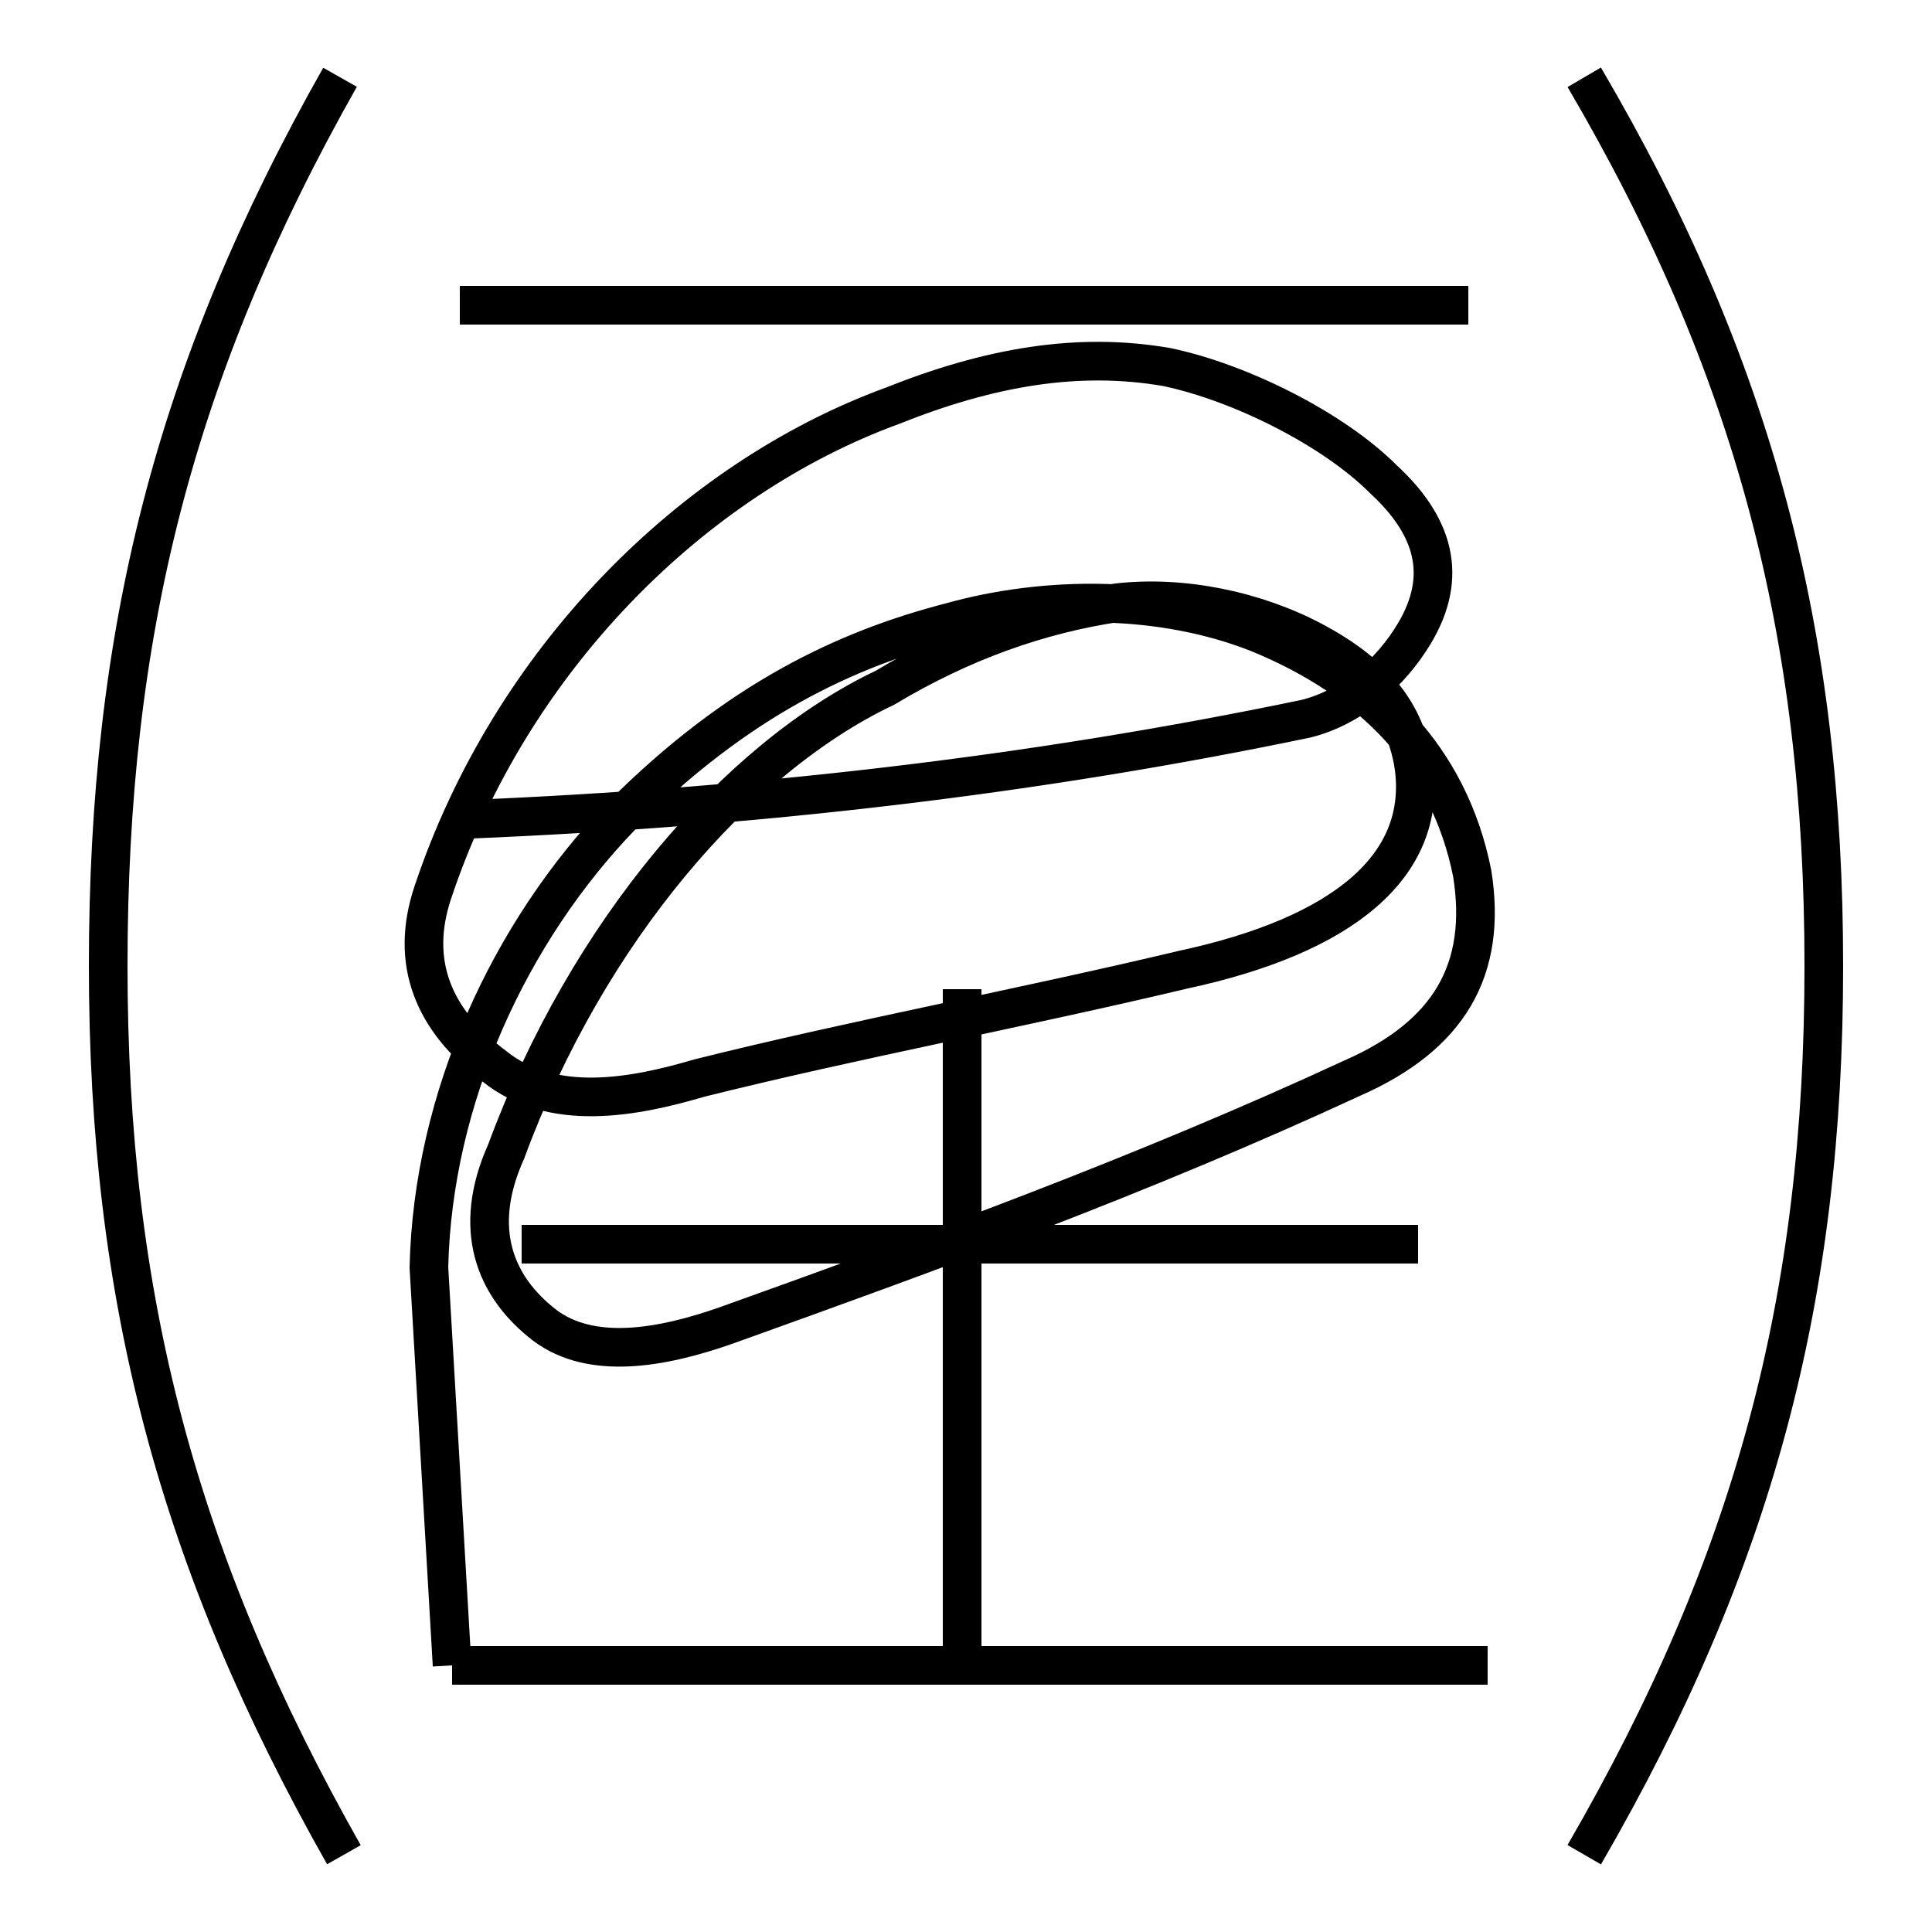 <?xml version='1.0' encoding='utf8'?>
<svg viewBox="0.0 -6.0 50.0 50.0" version="1.1" xmlns="http://www.w3.org/2000/svg">
<rect x="0.0" y="-6.0" width="50.0" height="50.0" fill="#808080" stroke="none"/>
<rect x="-1000" y="-1000" width="2000" height="2000" stroke="white" fill="white"/>
<g style="fill:white;stroke:#000000;  stroke-width:1">
<path d="M 12.2 -22.8 C 19.4 -23.1 26.6 -23.9 33.8 -25.4 C 35.0 -25.7 36.0 -26.6 36.6 -27.6 C 37.5 -29.1 37.1 -30.4 35.8 -31.6 C 34.5 -32.9 32.1 -34.1 30.2 -34.5 C 27.9 -34.9 25.6 -34.5 23.1 -33.5 C 17.9 -31.6 13.2 -26.9 11.2 -20.9 C 10.6 -19.1 11.2 -17.6 12.8 -16.4 C 14.3 -15.2 16.4 -15.6 18.1 -16.1 C 22.1 -17.1 26.4 -17.9 30.6 -18.9 C 34.8 -19.8 36.9 -21.6 36.6 -24.1 C 36.4 -25.6 35.5 -26.6 34.0 -27.4 C 32.5 -28.2 30.6 -28.6 28.9 -28.4 C 26.9 -28.1 24.9 -27.4 22.9 -26.2 C 19.1 -24.4 15.2 -19.9 13.1 -14.2 C 12.2 -12.2 12.8 -10.7 14.1 -9.7 C 15.3 -8.8 17.1 -9.1 18.8 -9.7 C 24.1 -11.6 29.6 -13.6 35.0 -16.1 C 37.5 -17.2 38.5 -18.9 38.1 -21.4 C 37.5 -24.4 35.5 -26.4 32.6 -27.6 C 30.1 -28.6 27.1 -28.6 24.6 -27.9 C 21.9 -27.2 19.1 -25.9 16.1 -22.9 C 13.2 -19.9 11.2 -15.6 11.1 -11.2 L 11.7 -0.9 M 38.5 -0.9 L 11.7 -0.9 M 8.9 4.0 C 4.6 -3.6 2.8 -10.4 2.8 -19.0 C 2.8 -27.6 4.5 -34.4 8.8 -42.0 M 36.7 -11.8 L 13.5 -11.8 M 24.9 -0.8 L 24.9 -18.4 M 41.0 4.0 C 45.4 -3.6 47.2 -10.4 47.2 -19.0 C 47.2 -27.6 45.4 -34.5 41.0 -42.0 M 38.0 -36.1 L 11.9 -36.1" transform="translate(0.0 38.0)" />
</g>
</svg>